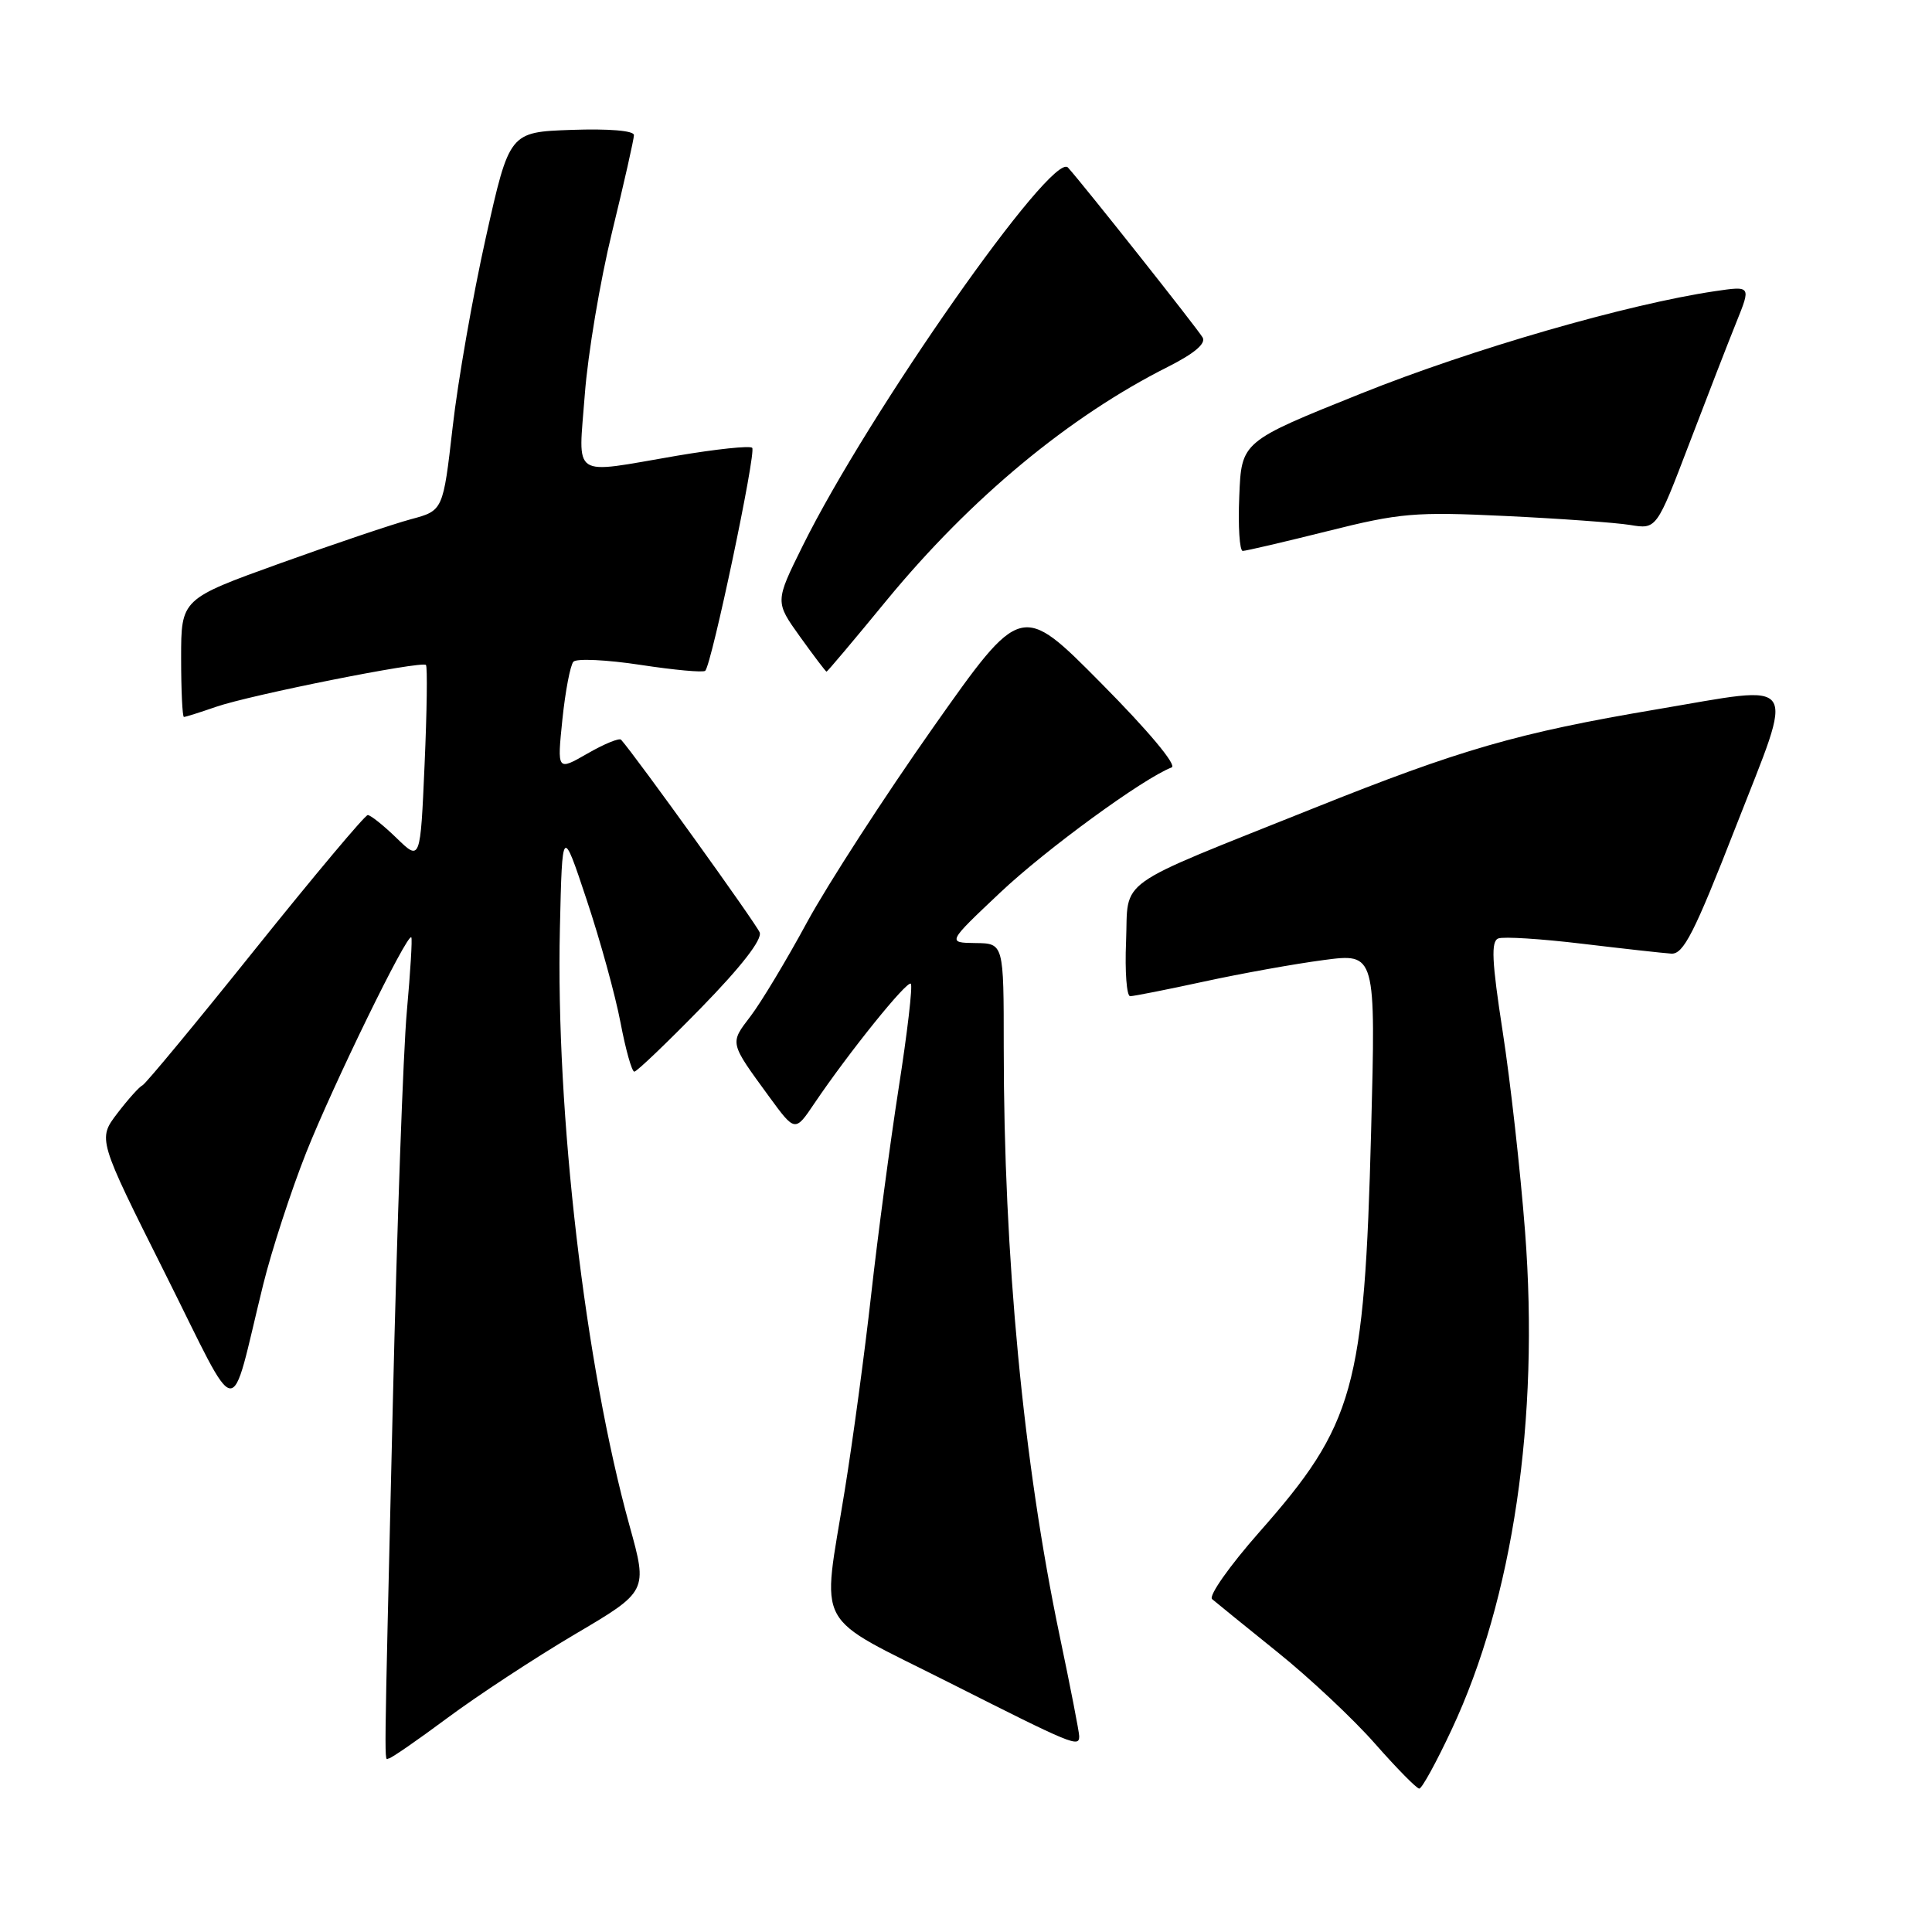 <?xml version="1.0" encoding="UTF-8" standalone="no"?>
<!DOCTYPE svg PUBLIC "-//W3C//DTD SVG 1.1//EN" "http://www.w3.org/Graphics/SVG/1.1/DTD/svg11.dtd" >
<svg xmlns="http://www.w3.org/2000/svg" xmlns:xlink="http://www.w3.org/1999/xlink" version="1.1" viewBox="0 0 256 256">
 <g >
 <path fill="currentColor"
d=" M 192.35 229.18 C 200.48 211.86 203.99 188.08 202.08 163.21 C 201.46 155.12 200.12 143.17 199.11 136.67 C 197.67 127.35 197.55 124.73 198.53 124.35 C 199.22 124.08 204.22 124.40 209.64 125.05 C 215.07 125.70 220.37 126.29 221.44 126.36 C 223.06 126.48 224.49 123.67 230.02 109.50 C 237.86 89.42 238.76 90.75 219.48 94.00 C 201.13 97.10 193.54 99.29 174.00 107.12 C 147.24 117.84 149.55 116.20 149.21 124.76 C 149.04 128.74 149.29 132.00 149.75 132.00 C 150.22 132.00 154.62 131.13 159.55 130.06 C 164.47 128.99 171.60 127.71 175.40 127.21 C 182.30 126.30 182.30 126.30 181.68 149.90 C 180.79 183.98 179.47 188.74 166.85 203.03 C 162.93 207.48 160.12 211.46 160.61 211.89 C 161.10 212.31 164.98 215.46 169.24 218.89 C 173.50 222.31 179.34 227.79 182.21 231.06 C 185.09 234.33 187.72 237.00 188.06 237.00 C 188.41 237.00 190.34 233.48 192.35 229.18 Z  M 59.28 227.64 C 63.25 224.69 70.85 219.70 76.16 216.56 C 85.83 210.86 85.83 210.86 83.42 202.18 C 77.52 180.91 73.62 147.45 74.19 123.00 C 74.50 109.50 74.50 109.50 77.74 119.24 C 79.53 124.60 81.54 131.91 82.22 135.49 C 82.90 139.07 83.72 142.00 84.05 142.00 C 84.38 142.00 88.37 138.18 92.93 133.51 C 98.20 128.11 101.02 124.49 100.66 123.55 C 100.22 122.42 84.29 100.26 82.30 98.02 C 82.06 97.75 80.06 98.57 77.84 99.85 C 73.82 102.16 73.82 102.16 74.52 95.33 C 74.91 91.57 75.57 88.13 75.98 87.68 C 76.40 87.23 80.40 87.42 84.87 88.10 C 89.33 88.78 93.20 89.14 93.45 88.88 C 94.31 88.02 100.23 59.90 99.67 59.34 C 99.37 59.03 94.87 59.51 89.68 60.39 C 75.47 62.82 76.64 63.60 77.49 52.27 C 77.89 46.92 79.52 37.22 81.11 30.71 C 82.70 24.20 84.00 18.44 84.00 17.90 C 84.00 17.31 80.67 17.04 75.75 17.21 C 67.50 17.50 67.50 17.50 64.37 31.50 C 62.65 39.20 60.67 50.49 59.98 56.58 C 58.71 67.66 58.71 67.66 54.45 68.80 C 52.11 69.43 44.30 72.06 37.10 74.65 C 24.00 79.37 24.00 79.37 24.00 87.18 C 24.00 91.48 24.17 95.00 24.37 95.00 C 24.58 95.00 26.49 94.40 28.62 93.66 C 33.18 92.08 55.89 87.55 56.44 88.11 C 56.65 88.33 56.57 94.26 56.26 101.30 C 55.70 114.11 55.70 114.11 52.55 111.05 C 50.82 109.37 49.10 108.00 48.73 108.00 C 48.36 108.00 41.66 115.99 33.83 125.75 C 26.01 135.51 19.28 143.64 18.88 143.81 C 18.48 143.98 16.98 145.65 15.55 147.52 C 12.95 150.93 12.95 150.93 21.86 168.71 C 31.97 188.89 30.32 188.70 34.87 170.23 C 35.99 165.69 38.56 157.81 40.57 152.73 C 44.15 143.73 53.97 123.60 54.50 124.20 C 54.65 124.37 54.38 128.78 53.91 134.00 C 53.43 139.22 52.60 162.62 52.05 186.00 C 50.84 237.36 50.89 233.00 51.53 233.00 C 51.82 233.00 55.31 230.59 59.28 227.64 Z  M 143.00 230.05 C 143.00 229.53 141.84 223.57 140.42 216.80 C 135.59 193.75 133.00 166.53 133.00 138.77 C 133.00 125.00 133.00 125.00 129.25 124.96 C 125.50 124.91 125.50 124.91 132.50 118.30 C 138.58 112.55 151.52 103.11 155.25 101.69 C 155.99 101.41 152.15 96.82 145.91 90.53 C 135.32 79.83 135.32 79.83 123.62 96.43 C 117.19 105.56 109.69 117.15 106.95 122.18 C 104.22 127.22 100.84 132.84 99.44 134.67 C 96.68 138.29 96.63 138.07 101.92 145.32 C 105.35 150.01 105.35 150.01 107.92 146.19 C 112.49 139.43 120.20 129.86 120.69 130.35 C 120.95 130.62 120.23 136.83 119.08 144.16 C 117.94 151.50 116.30 163.80 115.44 171.50 C 114.58 179.20 113.00 190.90 111.93 197.50 C 108.91 216.29 107.52 213.74 125.75 222.94 C 142.25 231.27 143.00 231.58 143.00 230.05 Z  M 117.52 79.50 C 128.64 66.00 141.67 55.18 154.79 48.59 C 158.27 46.83 159.83 45.51 159.35 44.71 C 158.58 43.42 143.49 24.38 141.51 22.20 C 139.45 19.94 115.08 54.70 106.35 72.35 C 102.69 79.74 102.69 79.74 106.01 84.37 C 107.84 86.92 109.42 89.00 109.52 89.00 C 109.63 89.00 113.23 84.73 117.52 79.50 Z  M 175.90 70.38 C 185.50 67.97 187.49 67.80 199.44 68.37 C 206.62 68.71 214.07 69.25 216.00 69.56 C 219.50 70.14 219.50 70.14 223.82 58.82 C 226.20 52.59 229.01 45.33 230.08 42.69 C 232.02 37.88 232.02 37.88 227.26 38.58 C 215.64 40.30 195.02 46.26 180.39 52.13 C 164.50 58.50 164.50 58.50 164.21 65.75 C 164.04 69.74 164.25 73.00 164.67 73.00 C 165.08 73.00 170.14 71.82 175.90 70.38 Z "/>
</g>
</svg>